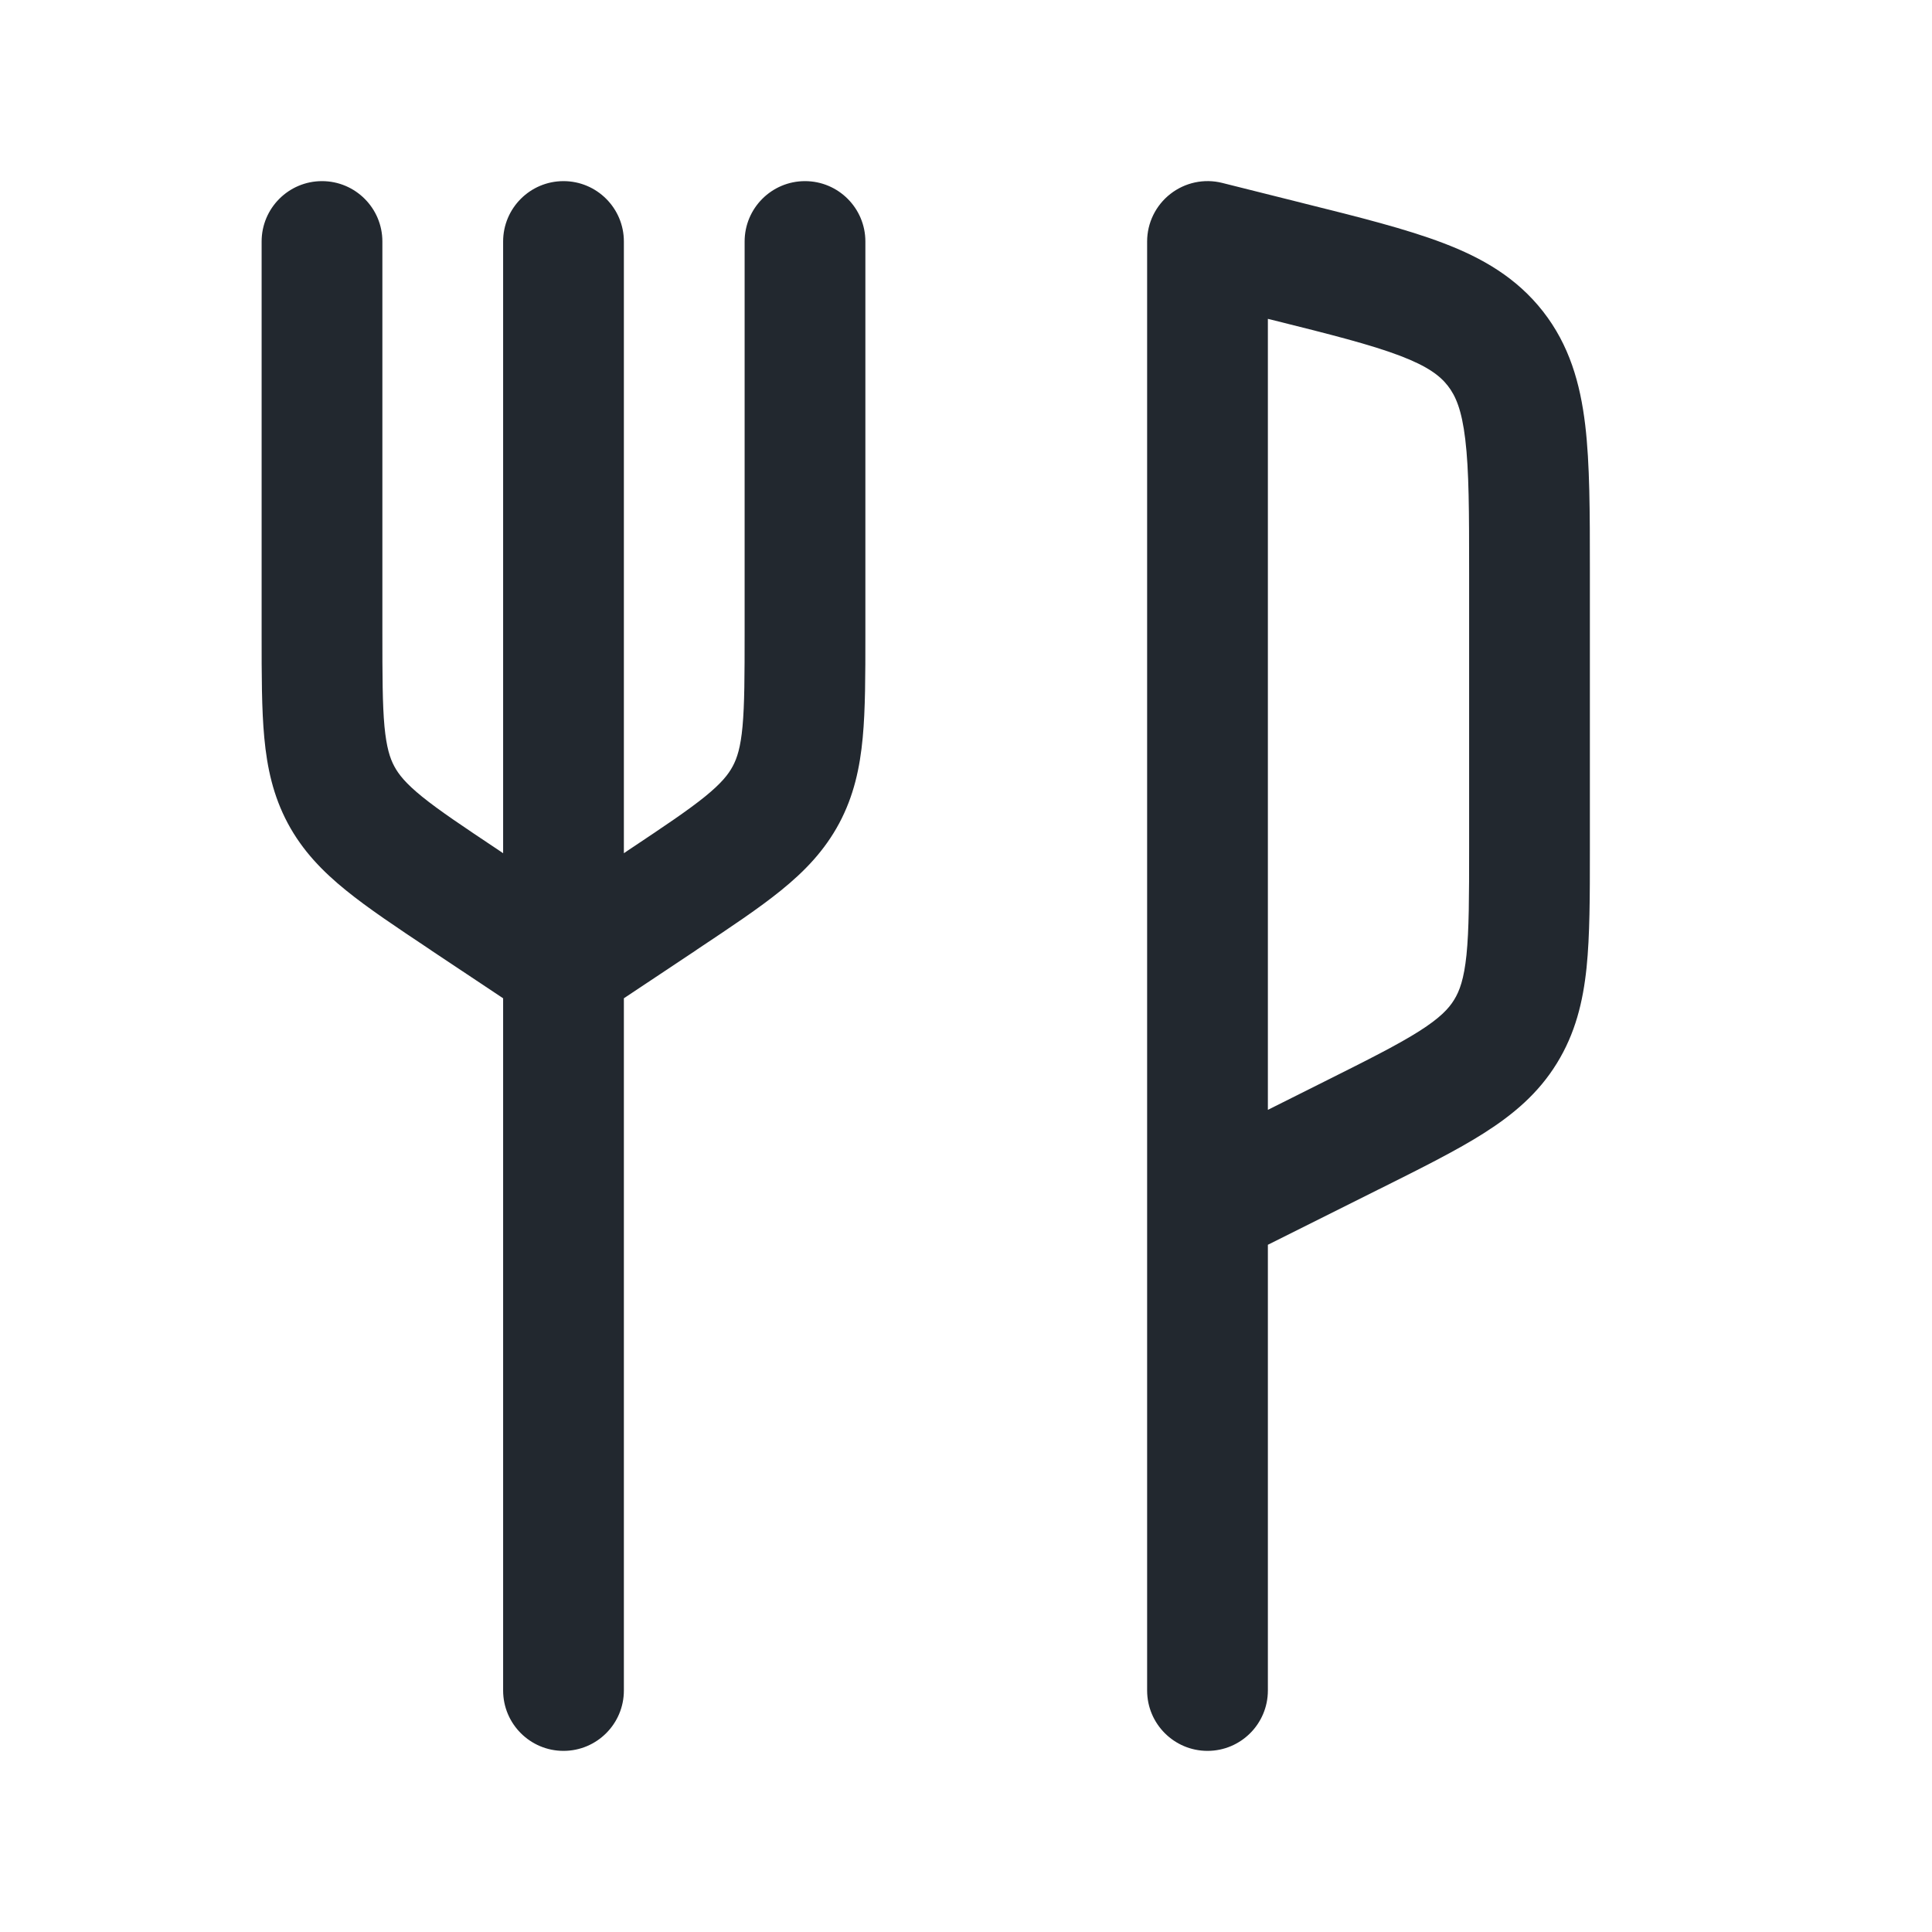 <svg width="24" height="24" viewBox="0 0 24 24" fill="none" xmlns="http://www.w3.org/2000/svg">
<path fill-rule="evenodd" clip-rule="evenodd" d="M15.182 2.272C14.958 2.216 14.721 2.267 14.539 2.409C14.357 2.551 14.25 2.769 14.25 3V15V21C14.25 21.414 14.586 21.75 15 21.75C15.414 21.75 15.75 21.414 15.75 21V15.463L17.124 14.776L17.157 14.76C17.667 14.505 18.1 14.289 18.439 14.073C18.8 13.843 19.11 13.582 19.339 13.21C19.569 12.838 19.665 12.444 19.709 12.019C19.75 11.619 19.75 11.135 19.75 10.565L19.75 10.528V7.123L19.75 7.079C19.75 6.367 19.75 5.766 19.692 5.279C19.63 4.761 19.495 4.288 19.168 3.869C18.84 3.45 18.414 3.204 17.927 3.019C17.468 2.844 16.886 2.698 16.195 2.526L16.152 2.515L15.182 2.272ZM16.453 13.435L15.75 13.787V3.961L15.788 3.97C16.534 4.156 17.028 4.281 17.393 4.42C17.739 4.552 17.889 4.669 17.985 4.792C18.082 4.916 18.158 5.089 18.202 5.457C18.249 5.845 18.25 6.355 18.25 7.123V10.528C18.25 11.145 18.249 11.551 18.217 11.864C18.186 12.161 18.132 12.31 18.063 12.421C17.994 12.533 17.885 12.647 17.634 12.807C17.368 12.976 17.005 13.159 16.453 13.435ZM4.75 3C4.75 2.586 4.414 2.25 4 2.25C3.586 2.25 3.25 2.586 3.25 3V7.859L3.25 7.892C3.25 8.388 3.25 8.811 3.283 9.163C3.318 9.539 3.394 9.888 3.575 10.227C3.757 10.567 4.006 10.824 4.299 11.061C4.574 11.284 4.925 11.518 5.338 11.793L5.365 11.812L6.25 12.401V21C6.25 21.414 6.586 21.75 7 21.75C7.414 21.75 7.75 21.414 7.75 21V12.401L8.635 11.812L8.662 11.793L8.662 11.793C9.075 11.518 9.427 11.284 9.702 11.061C9.995 10.824 10.243 10.567 10.425 10.227C10.606 9.888 10.682 9.539 10.717 9.163C10.75 8.811 10.75 8.388 10.75 7.892L10.75 7.859V3C10.75 2.586 10.414 2.25 10 2.25C9.586 2.25 9.25 2.586 9.25 3V7.859C9.25 8.397 9.249 8.749 9.224 9.024C9.2 9.283 9.157 9.417 9.102 9.519C9.047 9.622 8.959 9.732 8.757 9.896C8.543 10.069 8.25 10.265 7.803 10.563L7.75 10.599V3C7.75 2.586 7.414 2.25 7 2.25C6.586 2.25 6.25 2.586 6.25 3V10.599L6.197 10.563C5.75 10.265 5.457 10.069 5.243 9.896C5.041 9.732 4.953 9.622 4.898 9.519C4.843 9.417 4.801 9.283 4.776 9.024C4.751 8.749 4.75 8.397 4.75 7.859V3Z" fill="#22282F"/>
</svg>
